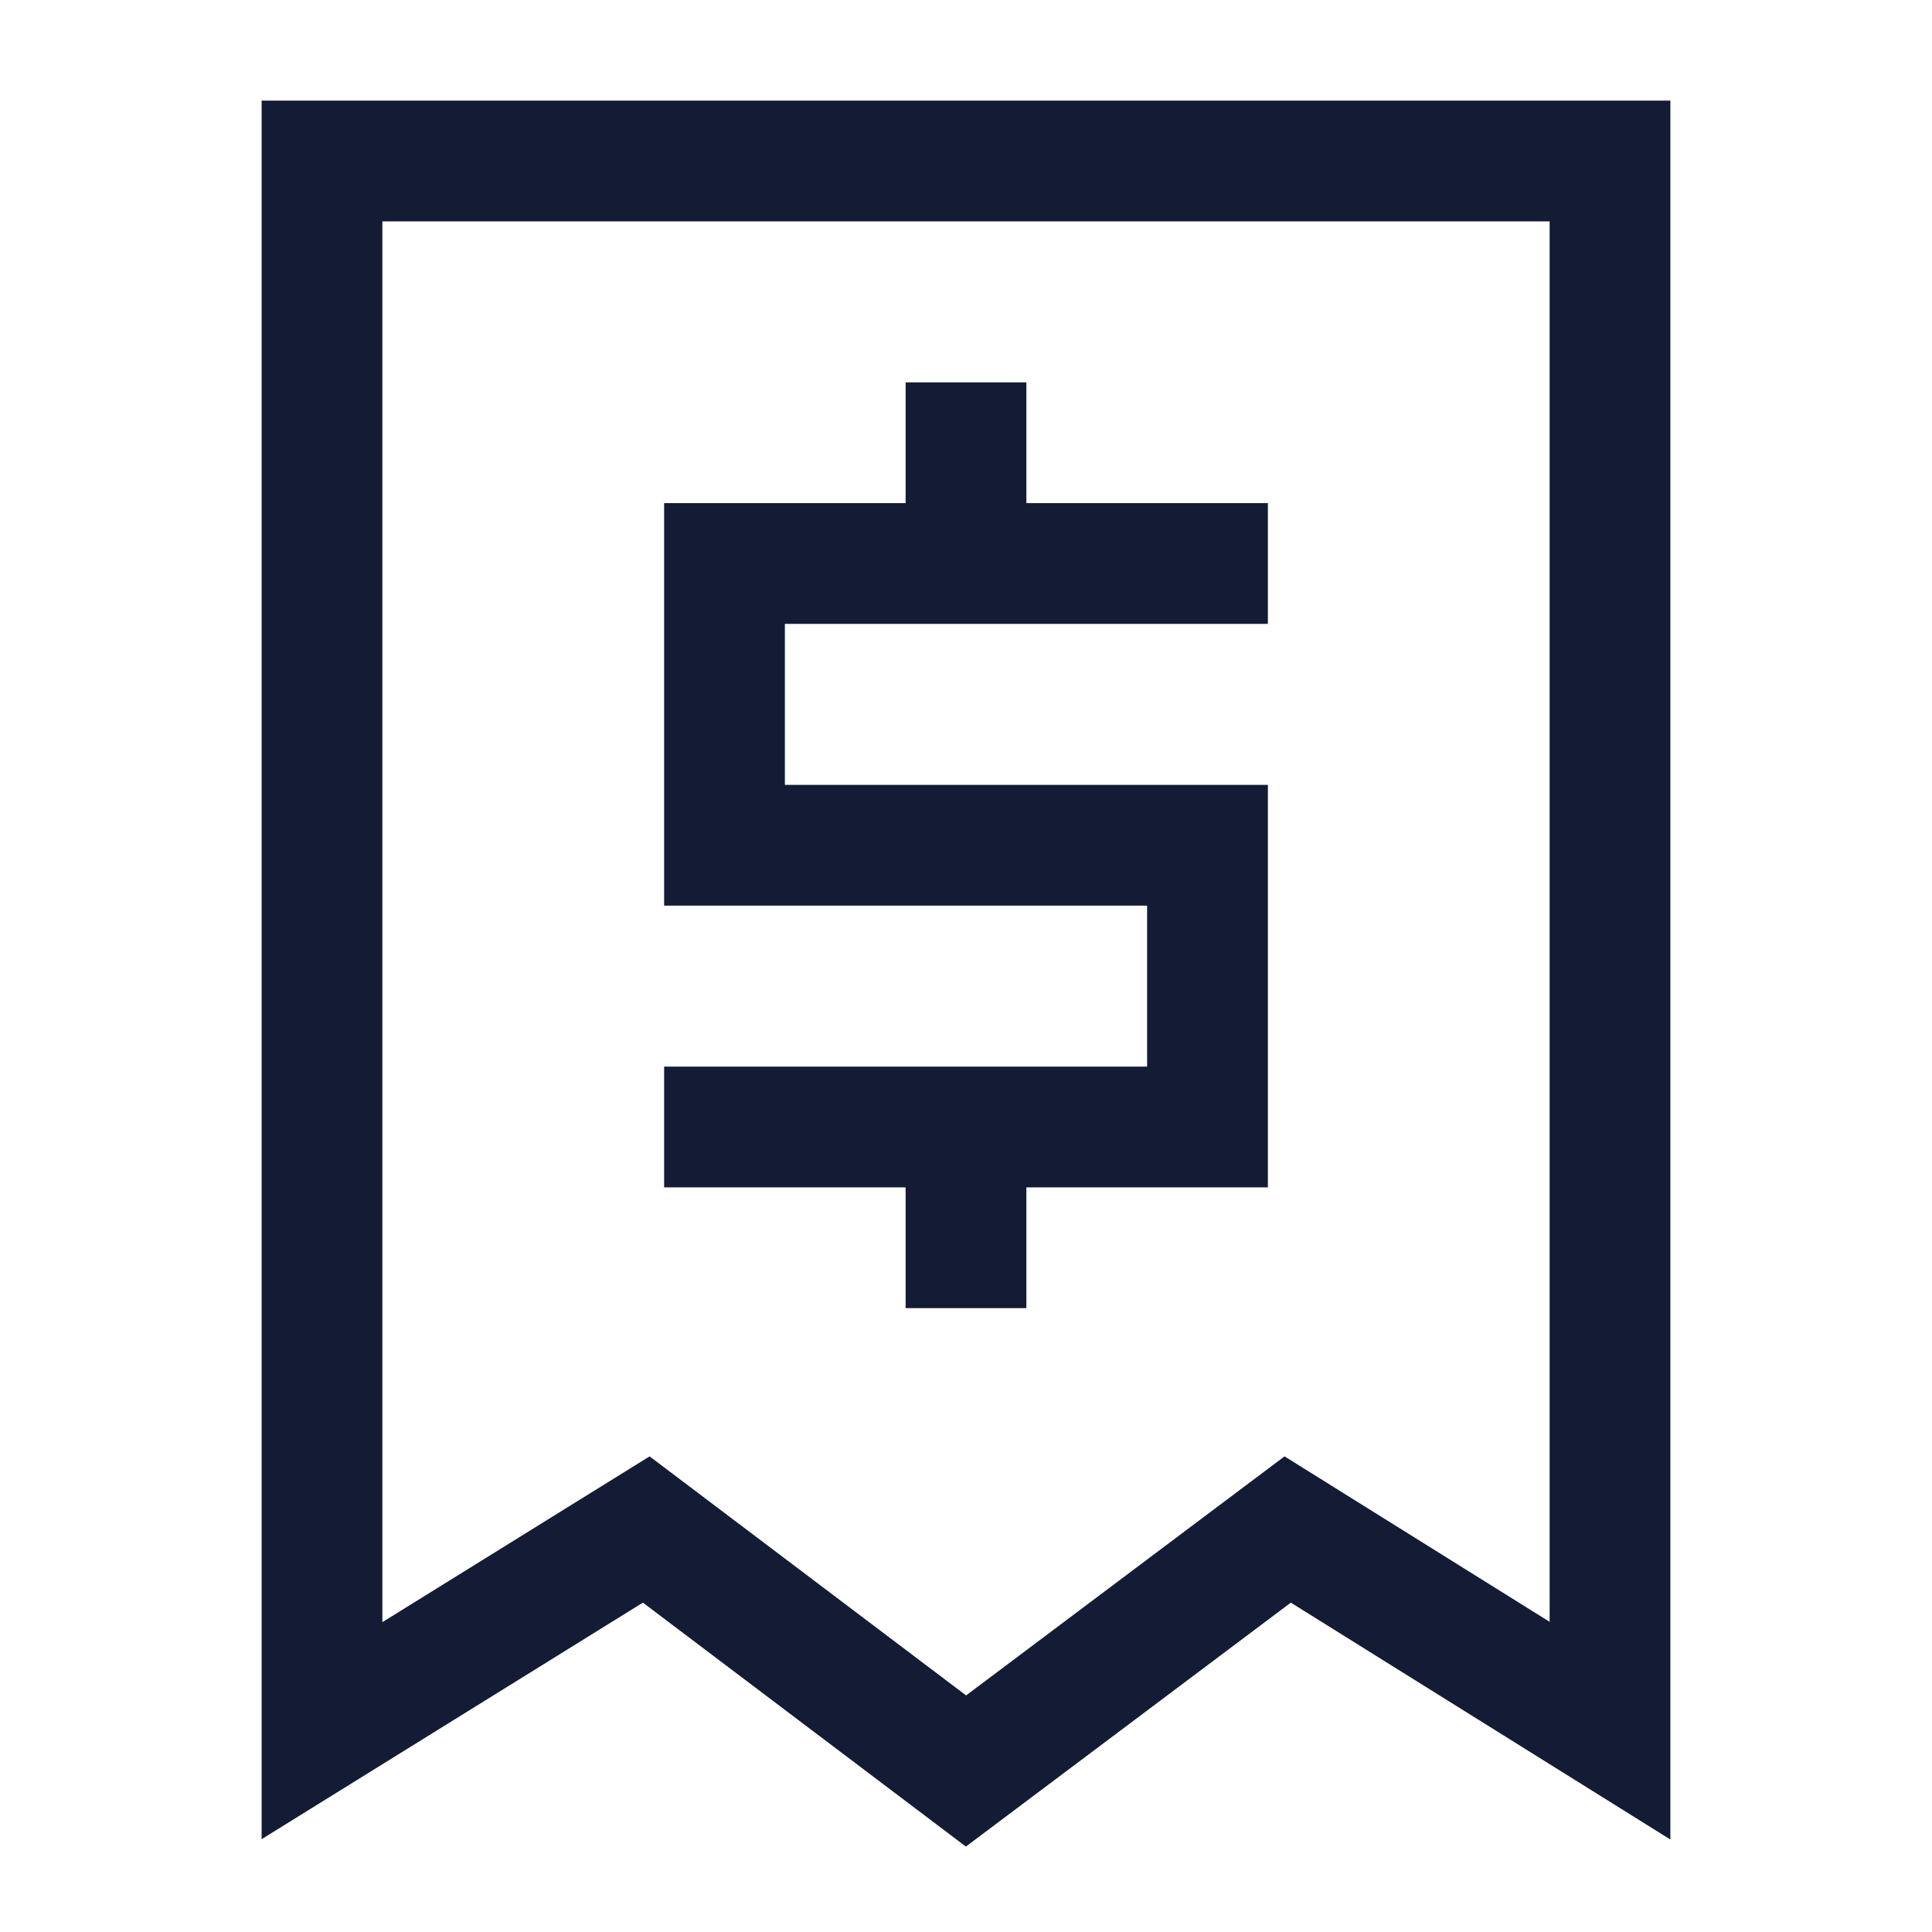 <svg width="24" height="24" viewBox="0 0 24 24" fill="none" xmlns="http://www.w3.org/2000/svg">
<path d="M20 21.499V2H4V21.499L8.028 19L12 22L15.996 19L20 21.499Z" stroke="#141B34" stroke-width="1.5"/>
<path d="M15 7H12M12 7H9V10.5H15V14H12M12 7V5.5M12 14H9M12 14V15.5" stroke="#141B34" stroke-width="1.5" stroke-linecap="square"/>
</svg>
